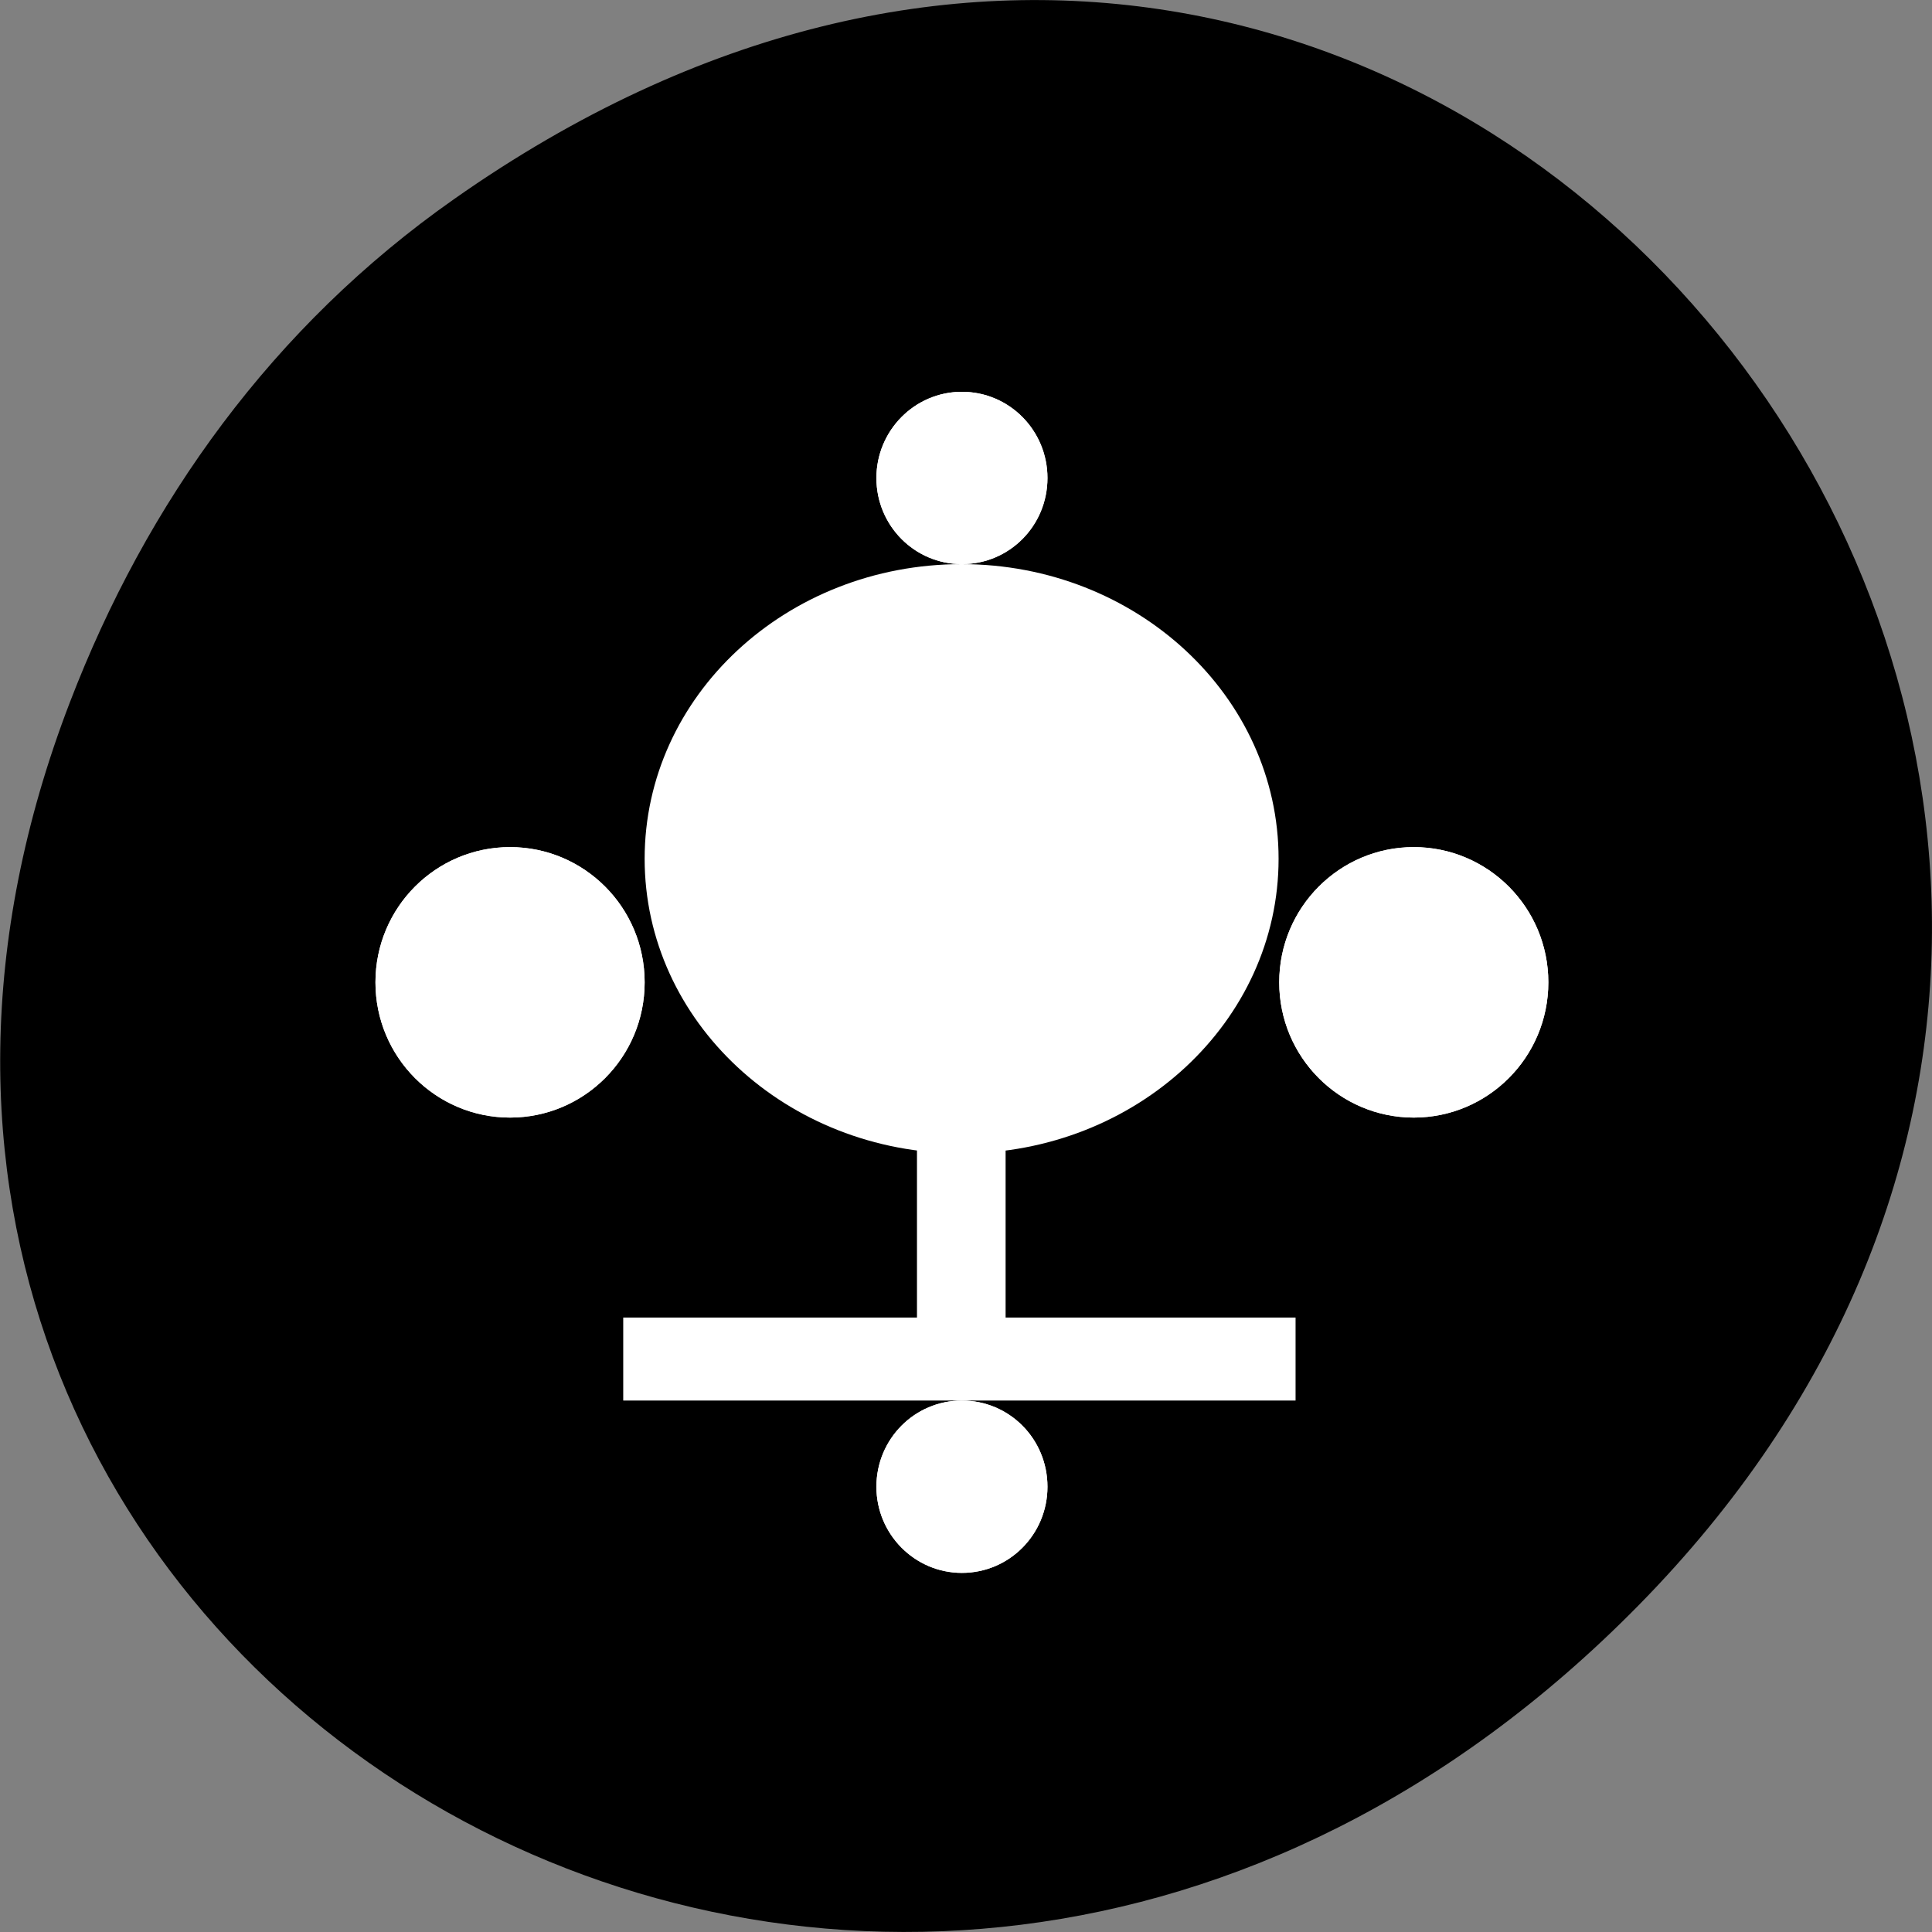 
<svg xmlns="http://www.w3.org/2000/svg" xmlns:xlink="http://www.w3.org/1999/xlink" width="24px" height="24px" viewBox="0 0 24 24" version="1.1">
<rect x="0" y="0" width="24" height="24" fill="#808080" stroke="none"/>
<g id="surface1">
<path style=" stroke:none;fill-rule:nonzero;fill:rgb(0%,0%,0%);fill-opacity:1;" d="M 5.641 2.473 C 17.914 -6.156 30.352 9.781 20.352 19.945 C 10.93 29.523 -3.711 20.648 0.867 8.727 C 1.82 6.242 3.387 4.055 5.641 2.473 Z M 5.641 2.473 "/>
<path style=" stroke:none;fill-rule:nonzero;fill:rgb(100%,100%,100%);fill-opacity:1;" d="M 13.012 18.469 C 13.012 19.059 12.539 19.539 11.949 19.539 C 11.363 19.539 10.887 19.059 10.887 18.469 C 10.887 17.875 11.363 17.398 11.949 17.398 C 12.539 17.398 13.012 17.875 13.012 18.469 Z M 13.012 18.469 "/>
<path style=" stroke:none;fill-rule:nonzero;fill:rgb(100%,100%,100%);fill-opacity:1;" d="M 13.012 5.938 C 13.012 6.531 12.539 7.008 11.949 7.008 C 11.363 7.008 10.887 6.531 10.887 5.938 C 10.887 5.348 11.363 4.867 11.949 4.867 C 12.539 4.867 13.012 5.348 13.012 5.938 Z M 13.012 5.938 "/>
<path style=" stroke:none;fill-rule:nonzero;fill:rgb(100%,100%,100%);fill-opacity:1;" d="M 8.008 12.203 C 8.008 13.133 7.258 13.883 6.336 13.883 C 5.414 13.883 4.664 13.133 4.664 12.203 C 4.664 11.273 5.414 10.523 6.336 10.523 C 7.258 10.523 8.008 11.273 8.008 12.203 Z M 8.008 12.203 "/>
<path style=" stroke:none;fill-rule:nonzero;fill:rgb(100%,100%,100%);fill-opacity:1;" d="M 19.234 12.203 C 19.234 13.133 18.484 13.883 17.562 13.883 C 16.641 13.883 15.891 13.133 15.891 12.203 C 15.891 11.273 16.641 10.523 17.562 10.523 C 18.484 10.523 19.234 11.273 19.234 12.203 Z M 19.234 12.203 "/>
<path style=" stroke:none;fill-rule:nonzero;fill:rgb(100%,100%,100%);fill-opacity:1;" d="M 13.012 18.469 C 13.012 19.059 12.539 19.539 11.949 19.539 C 11.363 19.539 10.887 19.059 10.887 18.469 C 10.887 17.875 11.363 17.398 11.949 17.398 C 12.539 17.398 13.012 17.875 13.012 18.469 Z M 13.012 18.469 "/>
<path style=" stroke:none;fill-rule:nonzero;fill:rgb(100%,100%,100%);fill-opacity:1;" d="M 13.012 5.938 C 13.012 6.531 12.539 7.008 11.949 7.008 C 11.363 7.008 10.887 6.531 10.887 5.938 C 10.887 5.348 11.363 4.867 11.949 4.867 C 12.539 4.867 13.012 5.348 13.012 5.938 Z M 13.012 5.938 "/>
<path style=" stroke:none;fill-rule:nonzero;fill:rgb(100%,100%,100%);fill-opacity:1;" d="M 8.008 12.203 C 8.008 13.133 7.258 13.883 6.336 13.883 C 5.414 13.883 4.664 13.133 4.664 12.203 C 4.664 11.273 5.414 10.523 6.336 10.523 C 7.258 10.523 8.008 11.273 8.008 12.203 Z M 8.008 12.203 "/>
<path style=" stroke:none;fill-rule:nonzero;fill:rgb(100%,100%,100%);fill-opacity:1;" d="M 19.234 12.203 C 19.234 13.133 18.484 13.883 17.562 13.883 C 16.641 13.883 15.891 13.133 15.891 12.203 C 15.891 11.273 16.641 10.523 17.562 10.523 C 18.484 10.523 19.234 11.273 19.234 12.203 Z M 19.234 12.203 "/>
<path style=" stroke:none;fill-rule:evenodd;fill:rgb(100%,100%,100%);fill-opacity:1;" d="M 7.742 16.367 L 16.094 16.367 L 16.094 17.398 L 7.742 17.398 Z M 7.742 16.367 "/>
<path style=" stroke:none;fill-rule:evenodd;fill:rgb(100%,100%,100%);fill-opacity:1;" d="M 12.492 13.043 L 12.492 17.375 L 11.391 17.375 L 11.391 13.043 Z M 12.492 13.043 "/>
<path style=" stroke:none;fill-rule:evenodd;fill:rgb(100%,100%,100%);fill-opacity:1;" d="M 15.883 10.668 C 15.883 12.688 14.117 14.328 11.945 14.328 C 9.77 14.328 8.008 12.688 8.008 10.668 C 8.008 8.648 9.766 7.008 11.945 7.008 C 14.117 7.008 15.883 8.648 15.883 10.668 Z M 15.883 10.668 "/>
</g>
</svg>
